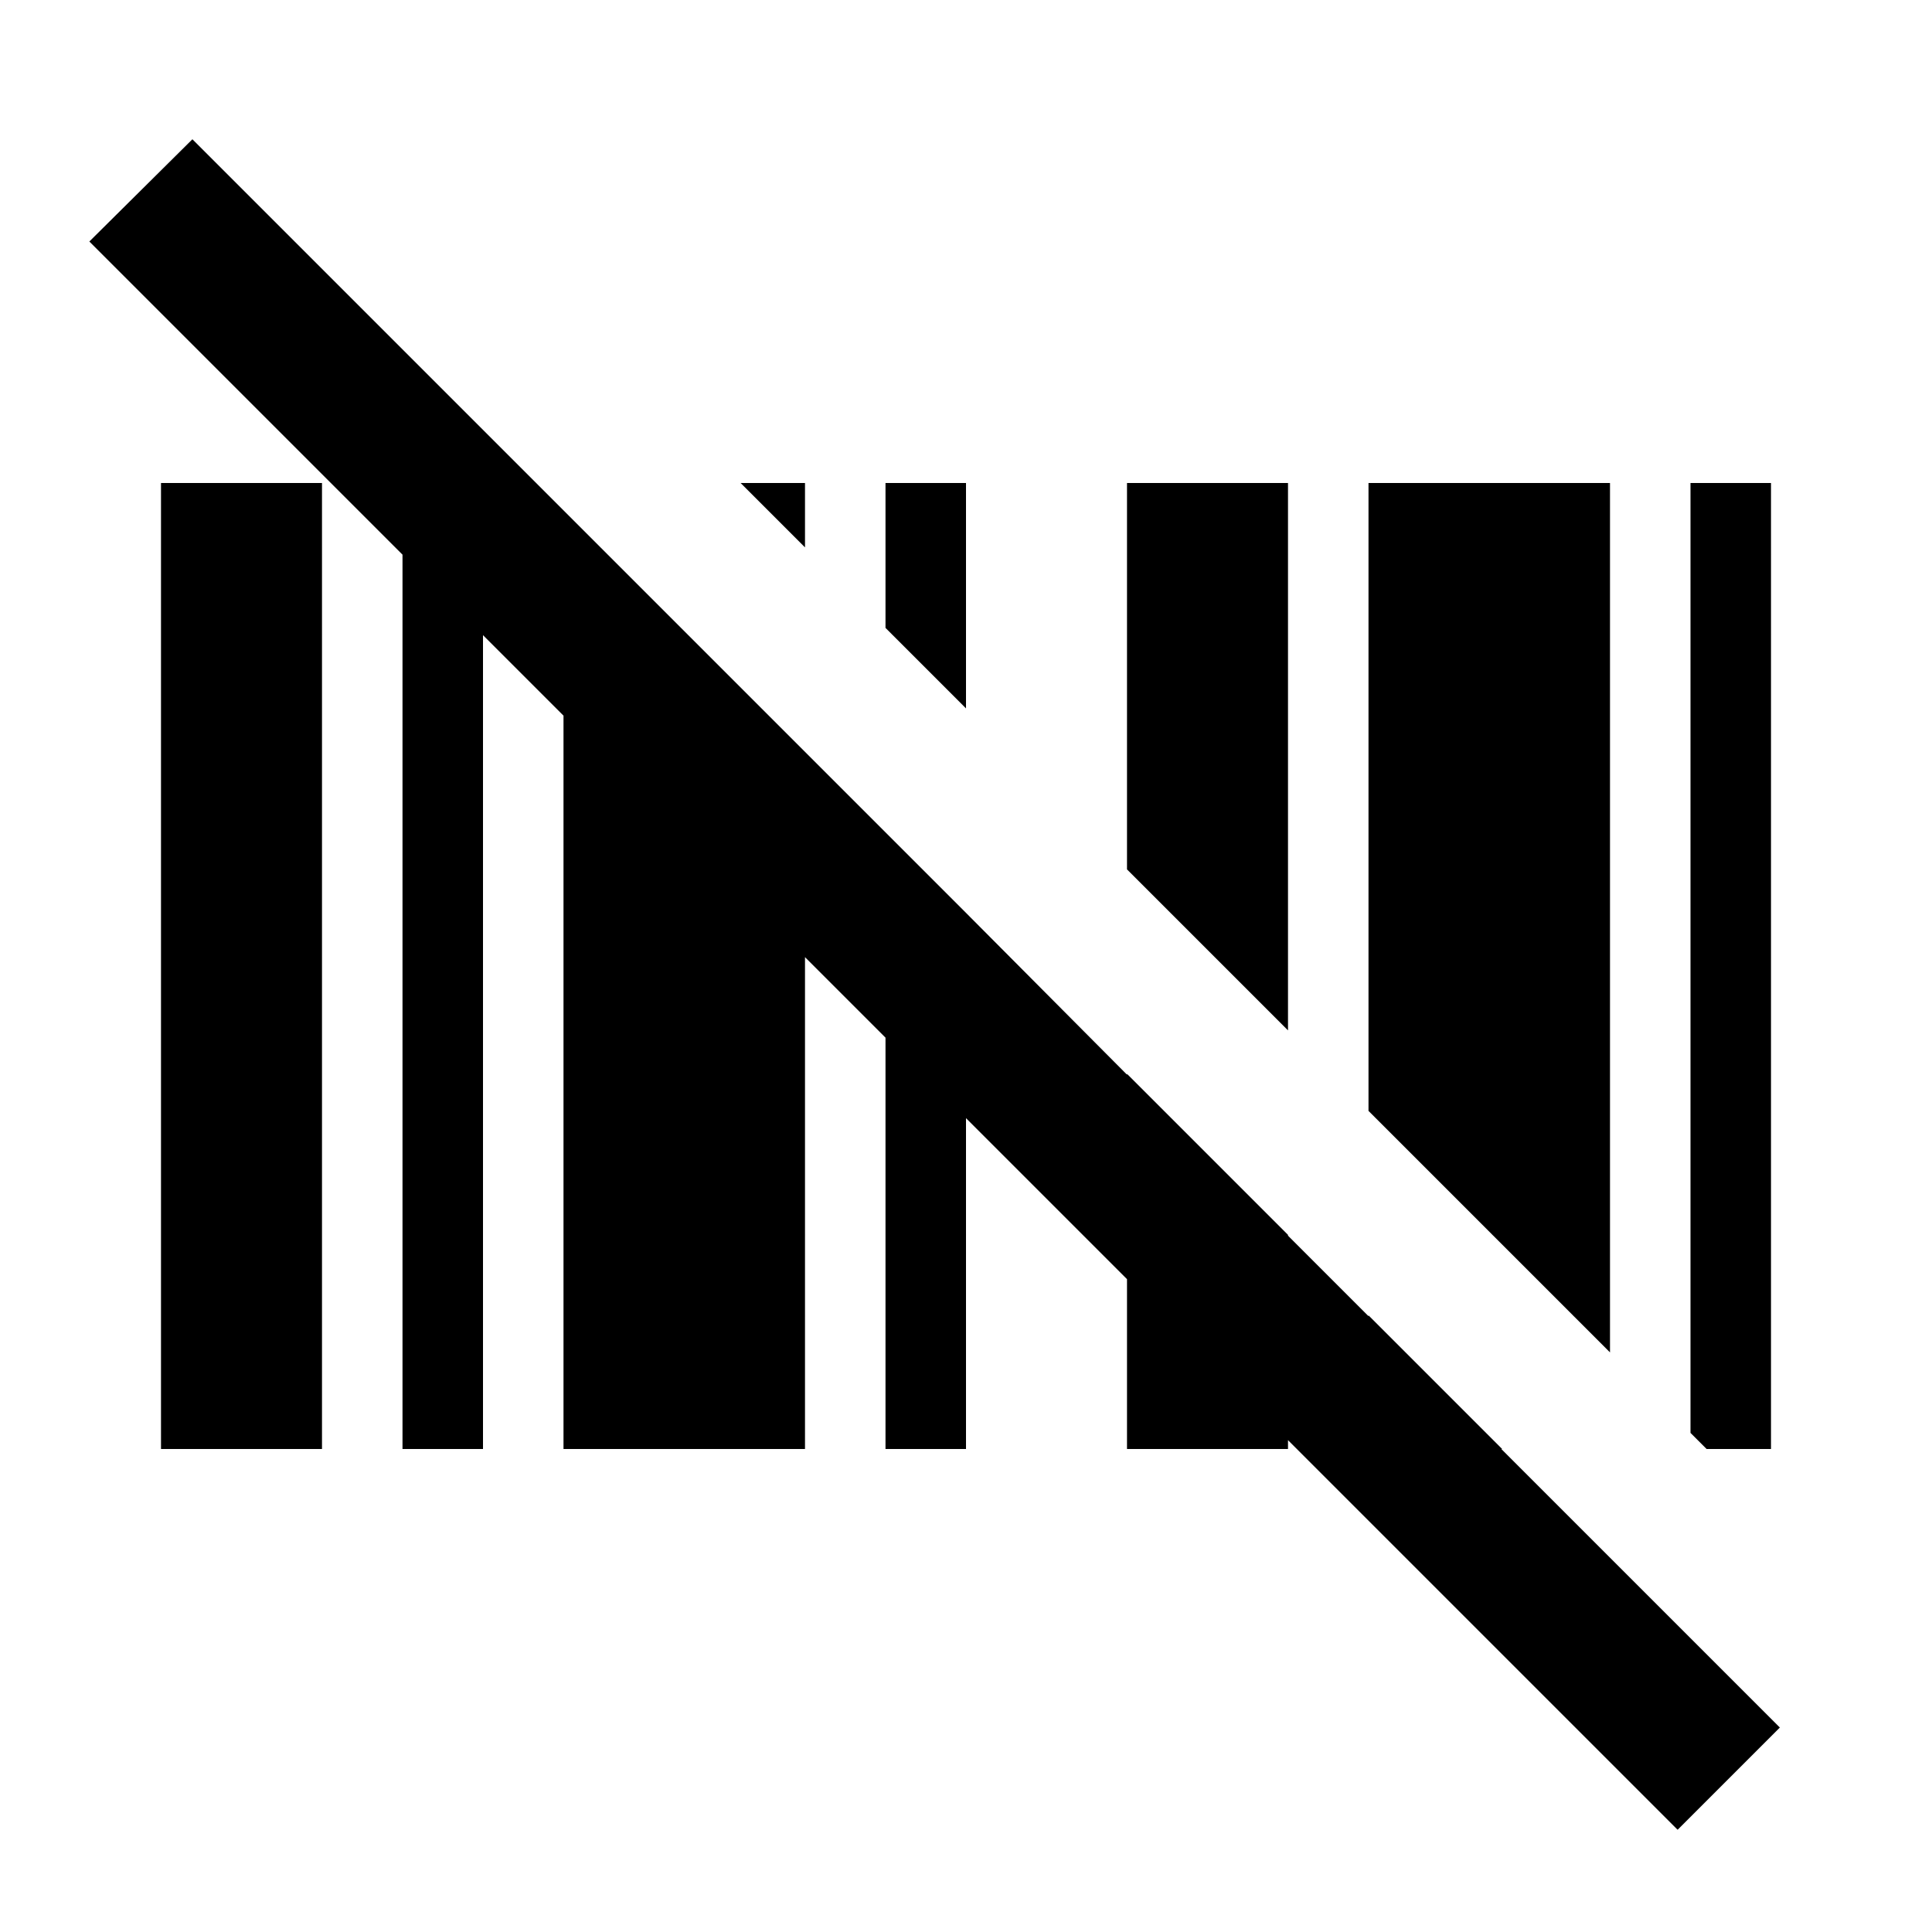<svg xmlns="http://www.w3.org/2000/svg" viewBox="0 0 24 24"><path d="M20.84 22.73 16 17.89V18h-2v-2.11l-2-2V18h-1v-5.11l-1-1V18H7V8.89l-1-1V18H5V6.89L1.11 3l1.28-1.27L7 6.34l3 3 1 1 1 1 2 2.01v-.01l2 2v.01l1 1v-.01L18.66 18h-.01l3.46 3.46zM16 6h-2v4.8l2 2zm-4 0h-1v1.8l1 1zm8 0h-3v7.8l3 3zm2 12V6h-1v11.8l.2.2zM10 6h-.8l.8.8zM2 18h2V6H2z"/></svg>
